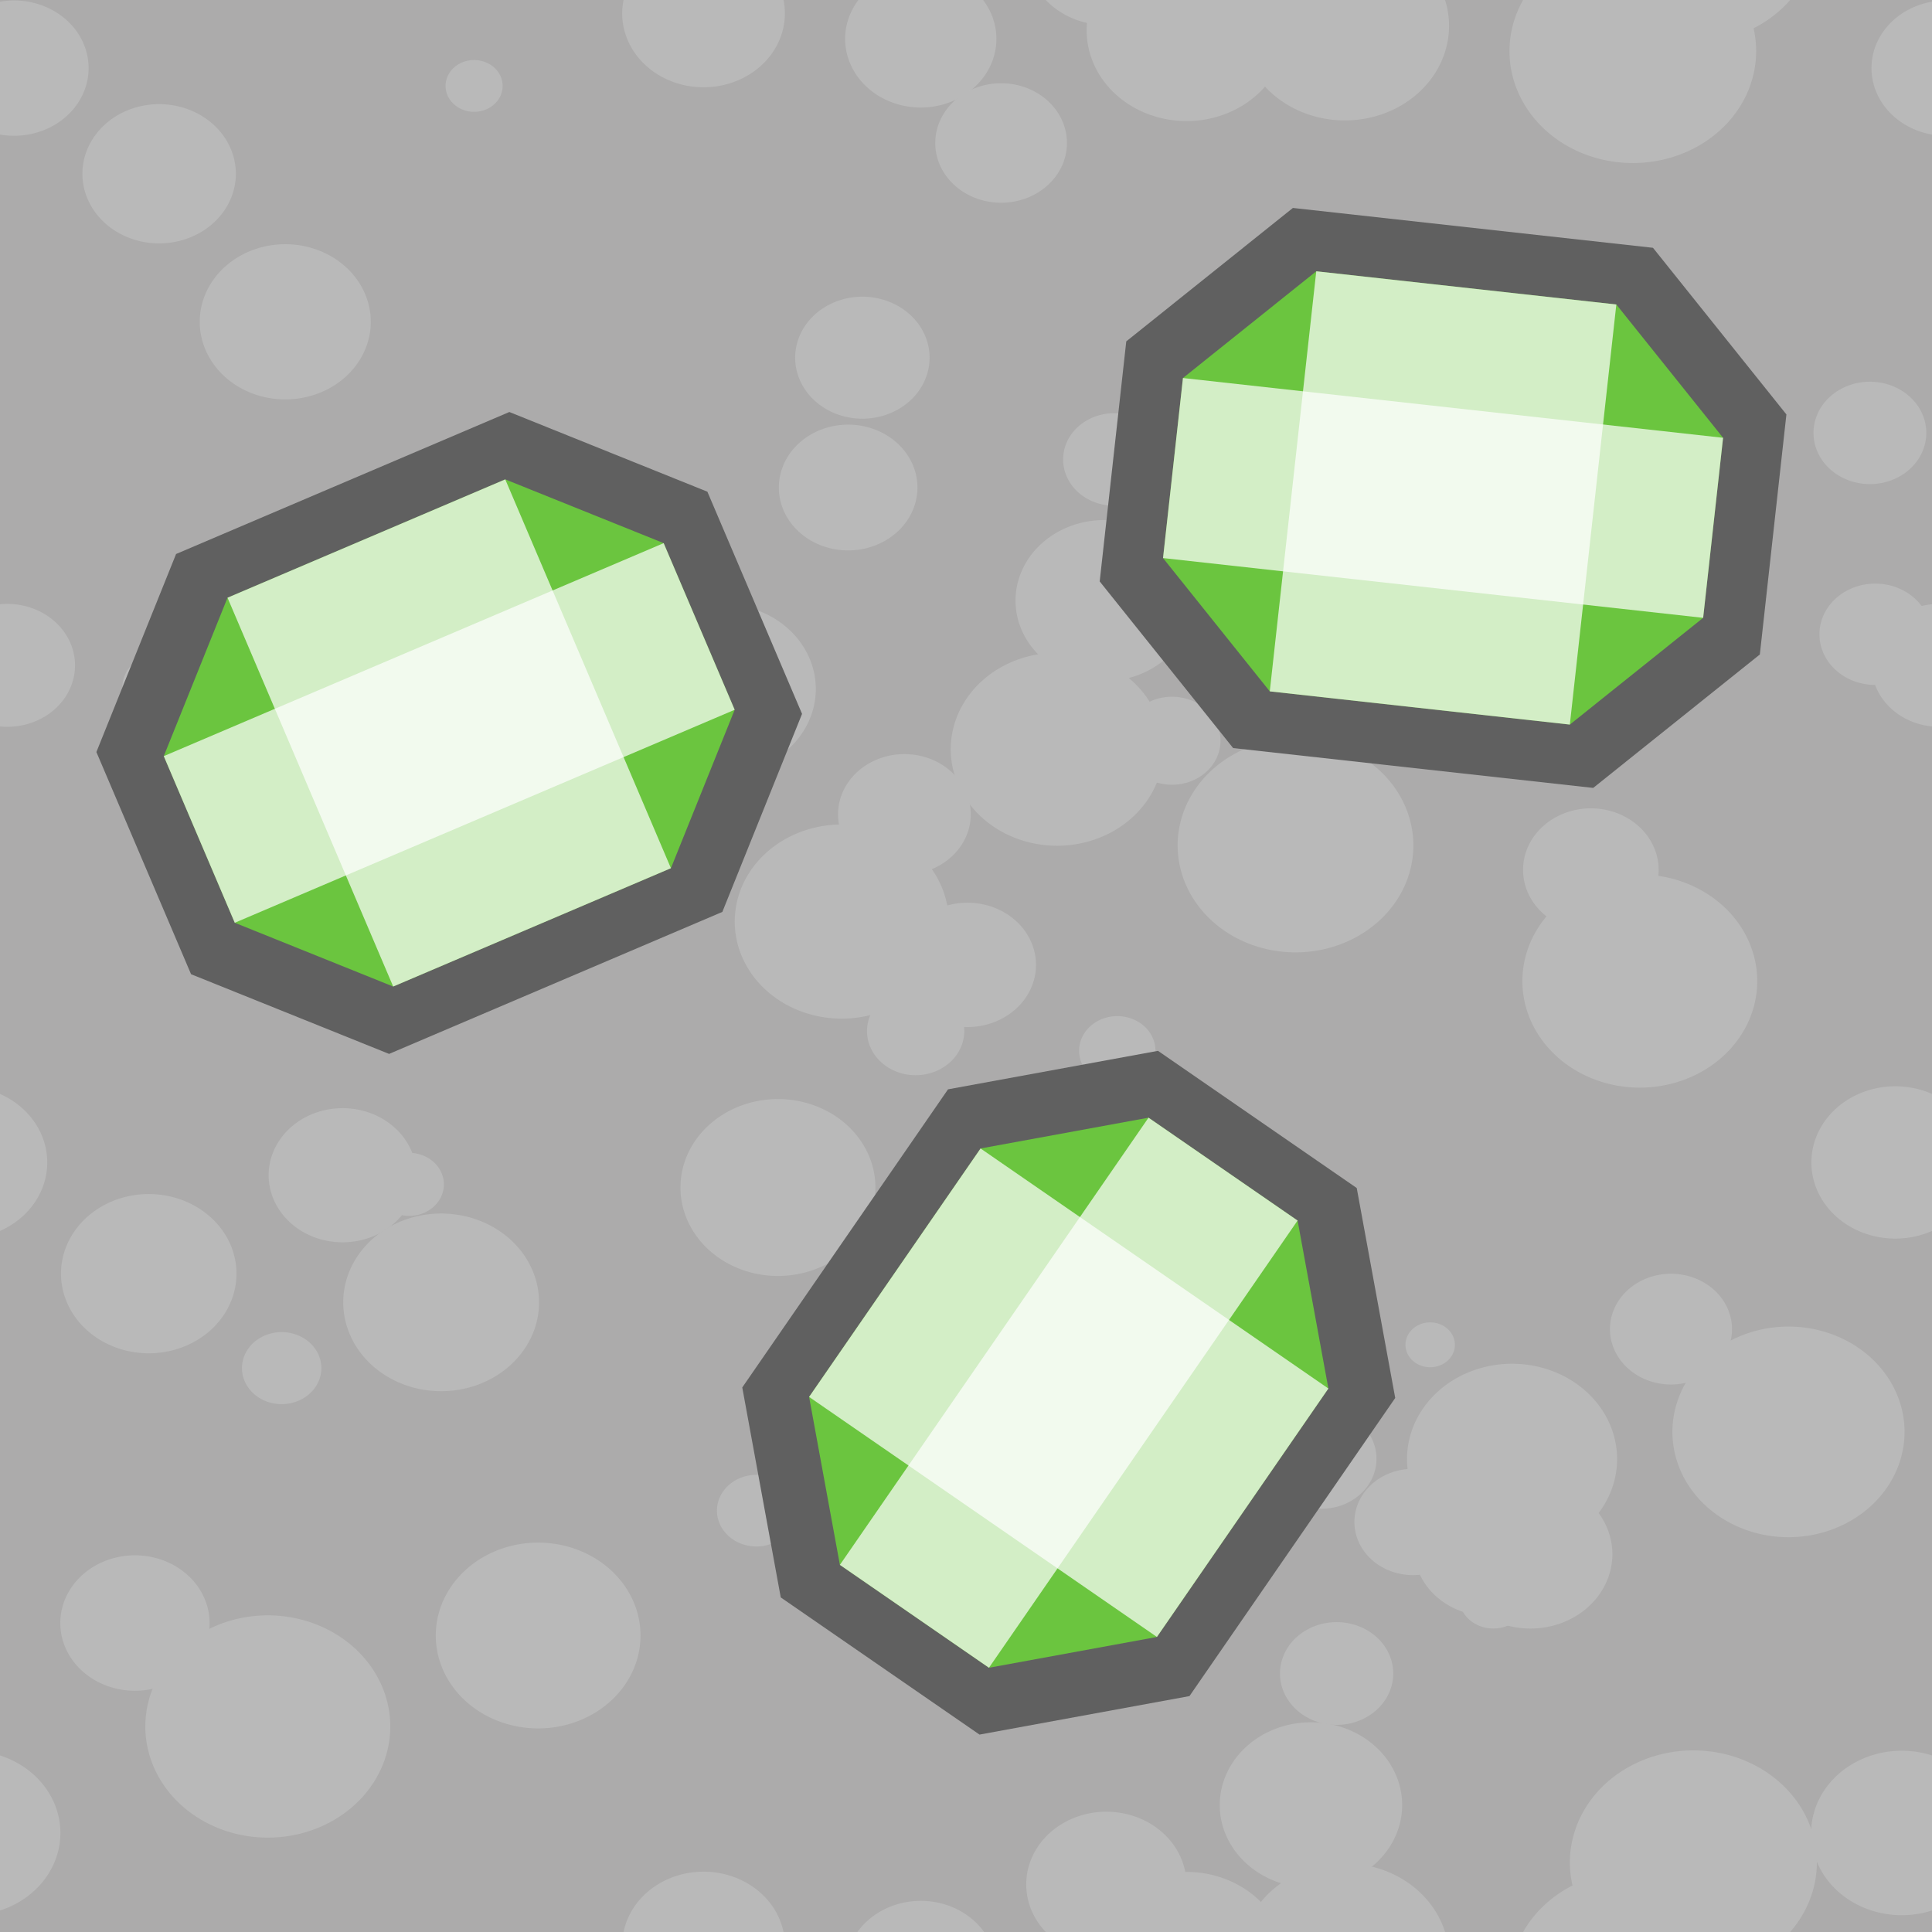 <?xml version="1.0" encoding="UTF-8" standalone="no"?>
<!-- Created with Inkscape (http://www.inkscape.org/) -->

<svg
   xmlns:dc="http://purl.org/dc/elements/1.1/"
   xmlns:cc="http://creativecommons.org/ns#"
   xmlns:rdf="http://www.w3.org/1999/02/22-rdf-syntax-ns#"
   xmlns:svg="http://www.w3.org/2000/svg"
   xmlns="http://www.w3.org/2000/svg"
   xmlns:sodipodi="http://sodipodi.sourceforge.net/DTD/sodipodi-0.dtd"
   xmlns:inkscape="http://www.inkscape.org/namespaces/inkscape"
   width="128"
   height="128"
   id="svg2985"
   version="1.1"
   inkscape:version="0.48.2 r9819"
   sodipodi:docname="emerald_ore.svg"
   inkscape:export-filename="/Users/ianw/drawing.png"
   inkscape:export-xdpi="180"
   inkscape:export-ydpi="180">
  <title
     id="title3119">Template</title>
  <defs
     id="defs2987">
    <filter
       id="filter6354"
       inkscape:label="Feather"
       inkscape:menu="ABCs"
       inkscape:menu-tooltip="Blurred mask on the edge without altering the contents"
       color-interpolation-filters="sRGB">
      <feGaussianBlur
         id="feGaussianBlur6356"
         result="result6"
         stdDeviation="0.5" />
      <feComposite
         id="feComposite6358"
         in2="result6"
         operator="atop"
         in="SourceGraphic"
         result="result91" />
      <feComposite
         id="feComposite6360"
         in2="result91"
         operator="in"
         result="result92" />
      <feComposite
         id="feComposite6362"
         in2="result92"
         operator="in" />
    </filter>
    <filter
       id="filter6801"
       inkscape:label="Simple blur"
       inkscape:menu="ABCs"
       inkscape:menu-tooltip="Simple Gaussian blur, same as the blur slider in Fill and Stroke dialog"
       color-interpolation-filters="sRGB">
      <feGaussianBlur
         id="feGaussianBlur6803"
         stdDeviation="3" />
    </filter>
  </defs>
  <sodipodi:namedview
     id="base"
     pagecolor="#ffffff"
     bordercolor="#000000"
     borderopacity="1"
     inkscape:pageopacity="0.0"
     inkscape:pageshadow="2"
     inkscape:zoom="4"
     inkscape:cx="60.294377"
     inkscape:cy="92.299335"
     inkscape:current-layer="layer1"
     showgrid="true"
     inkscape:document-units="px"
     inkscape:grid-bbox="true"
     inkscape:snap-bbox="true"
     inkscape:snap-nodes="true"
     inkscape:snap-grids="true"
     inkscape:window-width="1580"
     inkscape:window-height="1281"
     inkscape:window-x="0"
     inkscape:window-y="0"
     inkscape:window-maximized="0"
     inkscape:showpageshadow="false"
     borderlayer="true"
     inkscape:snap-global="true">
    <inkscape:grid
       type="xygrid"
       id="grid2993"
       empspacing="4"
       visible="true"
       enabled="true"
       snapvisiblegridlinesonly="true"
       spacingx="16px"
       spacingy="16px"
       empcolor="#d60053"
       empopacity="0.298" />
    <inkscape:grid
       type="xygrid"
       id="grid3043"
       empspacing="4"
       visible="true"
       enabled="true"
       snapvisiblegridlinesonly="true"
       color="#ff00f8"
       opacity="0.125"
       dotted="true" />
  </sodipodi:namedview>
  <g
     id="layer1"
     inkscape:label="Layer 1"
     inkscape:groupmode="layer"
     transform="translate(0,64)">
    <rect
       style="fill:#acabab;fill-opacity:1;stroke:none"
       id="rect5049"
       width="128"
       height="128"
       x="0"
       y="-64" />
    <g
       id="g6277"
       style="filter:url(#filter6354);fill:#b9b9b9;fill-opacity:1">
      <path
         sodipodi:type="arc"
         style="fill:#b9b9b9;fill-opacity:1;stroke:none"
         id="use5648"
         sodipodi:cx="-14.495689"
         sodipodi:cy="69.398521"
         sodipodi:rx="4.7729707"
         sodipodi:ry="4.3310289"
         d="m -9.723,69.399 a 4.773,4.331 0 1 1 -9.546,0 4.773,4.331 0 1 1 9.546,0 z"
         transform="matrix(1.421,0,0,1.421,56.252,-54.259)" />
      <path
         sodipodi:type="arc"
         style="fill:#b9b9b9;fill-opacity:1;stroke:none"
         id="use5650"
         sodipodi:cx="-14.495689"
         sodipodi:cy="69.398521"
         sodipodi:rx="4.7729707"
         sodipodi:ry="4.3310289"
         d="m -9.723,69.399 a 4.773,4.331 0 1 1 -9.546,0 4.773,4.331 0 1 1 9.546,0 z"
         transform="matrix(0.284,0,0,0.284,90.337,-41.053)" />
      <path
         sodipodi:type="arc"
         style="fill:#b9b9b9;fill-opacity:1;stroke:none"
         id="use5652"
         sodipodi:cx="-14.495689"
         sodipodi:cy="69.398521"
         sodipodi:rx="4.7729707"
         sodipodi:ry="4.3310289"
         d="m -9.723,69.399 a 4.773,4.331 0 1 1 -9.546,0 4.773,4.331 0 1 1 9.546,0 z"
         transform="matrix(0.914,0,0,0.914,79.575,-117.957)" />
      <path
         sodipodi:type="arc"
         style="fill:#b9b9b9;fill-opacity:1;stroke:none"
         id="use5654"
         sodipodi:cx="-14.495689"
         sodipodi:cy="69.398521"
         sodipodi:rx="4.7729707"
         sodipodi:ry="4.3310289"
         d="m -9.723,69.399 a 4.773,4.331 0 1 1 -9.546,0 4.773,4.331 0 1 1 9.546,0 z"
         transform="matrix(1.712,0,0,1.712,132.996,-179.424)" />
      <path
         sodipodi:type="arc"
         style="fill:#b9b9b9;fill-opacity:1;stroke:none"
         id="use5658"
         sodipodi:cx="-14.495689"
         sodipodi:cy="69.398521"
         sodipodi:rx="4.7729707"
         sodipodi:ry="4.3310289"
         d="m -9.723,69.399 a 4.773,4.331 0 1 1 -9.546,0 4.773,4.331 0 1 1 9.546,0 z"
         transform="matrix(0.775,0,0,0.775,135.476,-75.762)" />
      <path
         sodipodi:type="arc"
         style="fill:#b9b9b9;fill-opacity:1;stroke:none"
         id="use5660"
         sodipodi:cx="-14.495689"
         sodipodi:cy="69.398521"
         sodipodi:rx="4.7729707"
         sodipodi:ry="4.3310289"
         d="m -9.723,69.399 a 4.773,4.331 0 1 1 -9.546,0 4.773,4.331 0 1 1 9.546,0 z"
         transform="matrix(1.035,0,0,1.035,143.934,-131.315)" />
      <path
         sodipodi:type="arc"
         style="fill:#b9b9b9;fill-opacity:1;stroke:none"
         id="use5664"
         sodipodi:cx="-14.495689"
         sodipodi:cy="69.398521"
         sodipodi:rx="4.7729707"
         sodipodi:ry="4.3310289"
         d="m -9.723,69.399 a 4.773,4.331 0 1 1 -9.546,0 4.773,4.331 0 1 1 9.546,0 z"
         transform="matrix(0.783,0,0,0.783,135.236,-89.658)" />
      <path
         sodipodi:type="arc"
         style="fill:#b9b9b9;fill-opacity:1;stroke:none"
         id="use5666"
         sodipodi:cx="-14.495689"
         sodipodi:cy="69.398521"
         sodipodi:rx="4.7729707"
         sodipodi:ry="4.3310289"
         d="m -9.723,69.399 a 4.773,4.331 0 1 1 -9.546,0 4.773,4.331 0 1 1 9.546,0 z"
         transform="matrix(1.63,0,0,1.63,132.27,-112.121)" />
      <path
         sodipodi:type="arc"
         style="fill:#b9b9b9;fill-opacity:1;stroke:none"
         id="use5668"
         sodipodi:cx="-14.495689"
         sodipodi:cy="69.398521"
         sodipodi:rx="4.7729707"
         sodipodi:ry="4.3310289"
         d="m -9.723,69.399 a 4.773,4.331 0 1 1 -9.546,0 4.773,4.331 0 1 1 9.546,0 z"
         transform="matrix(1.04,0,0,1.04,113.714,-33.615)" />
      <path
         sodipodi:type="arc"
         style="fill:#b9b9b9;fill-opacity:1;stroke:none"
         id="use5670"
         sodipodi:cx="-14.495689"
         sodipodi:cy="69.398521"
         sodipodi:rx="4.7729707"
         sodipodi:ry="4.3310289"
         d="m -9.723,69.399 a 4.773,4.331 0 1 1 -9.546,0 4.773,4.331 0 1 1 9.546,0 z"
         transform="matrix(0.343,0,0,0.343,99.725,1.293)" />
      <path
         sodipodi:type="arc"
         style="fill:#b9b9b9;fill-opacity:1;stroke:none"
         id="use5672"
         sodipodi:cx="-14.495689"
         sodipodi:cy="69.398521"
         sodipodi:rx="4.7729707"
         sodipodi:ry="4.3310289"
         d="m -9.723,69.399 a 4.773,4.331 0 1 1 -9.546,0 4.773,4.331 0 1 1 9.546,0 z"
         transform="matrix(1.458,0,0,1.458,121.313,-68.518)" />
      <path
         sodipodi:type="arc"
         style="fill:#b9b9b9;fill-opacity:1;stroke:none"
         id="use5674"
         sodipodi:cx="-14.495689"
         sodipodi:cy="69.398521"
         sodipodi:rx="4.7729707"
         sodipodi:ry="4.3310289"
         d="m -9.723,69.399 a 4.773,4.331 0 1 1 -9.546,0 4.773,4.331 0 1 1 9.546,0 z"
         transform="matrix(1.266,0,0,1.266,105.206,-32.27)" />
      <path
         sodipodi:type="arc"
         style="fill:#b9b9b9;fill-opacity:1;stroke:none"
         id="use5676"
         sodipodi:cx="-14.495689"
         sodipodi:cy="69.398521"
         sodipodi:rx="4.7729707"
         sodipodi:ry="4.3310289"
         d="m -9.723,69.399 a 4.773,4.331 0 1 1 -9.546,0 4.773,4.331 0 1 1 9.546,0 z"
         transform="matrix(0.548,0,0,0.548,58.06,-1.946)" />
      <path
         sodipodi:type="arc"
         style="fill:#b9b9b9;fill-opacity:1;stroke:none"
         id="use5678"
         sodipodi:cx="-14.495689"
         sodipodi:cy="69.398521"
         sodipodi:rx="4.7729707"
         sodipodi:ry="4.3310289"
         d="m -9.723,69.399 a 4.773,4.331 0 1 1 -9.546,0 4.773,4.331 0 1 1 9.546,0 z"
         transform="matrix(1.353,0,0,1.353,71.154,-79.221)" />
      <path
         sodipodi:type="arc"
         style="fill:#b9b9b9;fill-opacity:1;stroke:none"
         id="use5680"
         sodipodi:cx="-14.495689"
         sodipodi:cy="69.398521"
         sodipodi:rx="4.7729707"
         sodipodi:ry="4.3310289"
         d="m -9.723,69.399 a 4.773,4.331 0 1 1 -9.546,0 4.773,4.331 0 1 1 9.546,0 z"
         transform="matrix(0.571,0,0,0.571,76.517,-20.579)" />
      <path
         sodipodi:type="arc"
         style="fill:#b9b9b9;fill-opacity:1;stroke:none"
         id="use5682"
         sodipodi:cx="-14.495689"
         sodipodi:cy="69.398521"
         sodipodi:rx="4.7729707"
         sodipodi:ry="4.3310289"
         d="m -9.723,69.399 a 4.773,4.331 0 1 1 -9.546,0 4.773,4.331 0 1 1 9.546,0 z"
         transform="matrix(1.476,0,0,1.476,91.43,-116.793)" />
      <path
         sodipodi:type="arc"
         style="fill:#b9b9b9;fill-opacity:1;stroke:none"
         id="use5684"
         sodipodi:cx="-14.495689"
         sodipodi:cy="69.398521"
         sodipodi:rx="4.7729707"
         sodipodi:ry="4.3310289"
         d="m -9.723,69.399 a 4.773,4.331 0 1 1 -9.546,0 4.773,4.331 0 1 1 9.546,0 z"
         transform="matrix(0.951,0,0,0.951,77.884,-66.073)" />
      <path
         sodipodi:type="arc"
         style="fill:#b9b9b9;fill-opacity:1;stroke:none"
         id="use5686"
         sodipodi:cx="-14.495689"
         sodipodi:cy="69.398521"
         sodipodi:rx="4.7729707"
         sodipodi:ry="4.3310289"
         d="m -9.723,69.399 a 4.773,4.331 0 1 1 -9.546,0 4.773,4.331 0 1 1 9.546,0 z"
         transform="matrix(0.675,0,0,0.675,70.448,-42.533)" />
      <path
         sodipodi:type="arc"
         style="fill:#b9b9b9;fill-opacity:1;stroke:none"
         id="use5688"
         sodipodi:cx="-14.495689"
         sodipodi:cy="69.398521"
         sodipodi:rx="4.7729707"
         sodipodi:ry="4.3310289"
         d="m -9.723,69.399 a 4.773,4.331 0 1 1 -9.546,0 4.773,4.331 0 1 1 9.546,0 z"
         transform="matrix(1.299,0,0,1.299,66.679,-108.503)" />
      <path
         sodipodi:type="arc"
         style="fill:#b9b9b9;fill-opacity:1;stroke:none"
         id="use5690"
         sodipodi:cx="-14.495689"
         sodipodi:cy="69.398521"
         sodipodi:rx="4.7729707"
         sodipodi:ry="4.3310289"
         d="m -9.723,69.399 a 4.773,4.331 0 1 1 -9.546,0 4.773,4.331 0 1 1 9.546,0 z"
         transform="matrix(1.165,0,0,1.165,14.457,-67.835)" />
      <path
         sodipodi:type="arc"
         style="fill:#b9b9b9;fill-opacity:1;stroke:none"
         id="use5692"
         sodipodi:cx="-14.495689"
         sodipodi:cy="69.398521"
         sodipodi:rx="4.7729707"
         sodipodi:ry="4.3310289"
         d="m -9.723,69.399 a 4.773,4.331 0 1 1 -9.546,0 4.773,4.331 0 1 1 9.546,0 z"
         transform="matrix(1.359,0,0,1.359,48.927,-72.029)" />
      <path
         sodipodi:type="arc"
         style="fill:#b9b9b9;fill-opacity:1;stroke:none"
         id="use5694"
         sodipodi:cx="-14.495689"
         sodipodi:cy="69.398521"
         sodipodi:rx="4.7729707"
         sodipodi:ry="4.3310289"
         d="m -9.723,69.399 a 4.773,4.331 0 1 1 -9.546,0 4.773,4.331 0 1 1 9.546,0 z"
         transform="matrix(1.218,0,0,1.218,27.511,-64.144)" />
      <path
         sodipodi:type="arc"
         style="fill:#b9b9b9;fill-opacity:1;stroke:none"
         id="use5696"
         sodipodi:cx="-14.495689"
         sodipodi:cy="69.398521"
         sodipodi:rx="4.7729707"
         sodipodi:ry="4.3310289"
         d="m -9.723,69.399 a 4.773,4.331 0 1 1 -9.546,0 4.773,4.331 0 1 1 9.546,0 z"
         transform="matrix(0.482,0,0,0.482,34.095,-18.983)" />
      <path
         sodipodi:type="arc"
         style="fill:#b9b9b9;fill-opacity:1;stroke:none"
         id="use5698"
         sodipodi:cx="-14.495689"
         sodipodi:cy="69.398521"
         sodipodi:rx="4.7729707"
         sodipodi:ry="4.3310289"
         d="m -9.723,69.399 a 4.773,4.331 0 1 1 -9.546,0 4.773,4.331 0 1 1 9.546,0 z"
         transform="matrix(0.551,0,0,0.551,26.648,-11.597)" />
      <path
         sodipodi:type="arc"
         style="fill:#b9b9b9;fill-opacity:1;stroke:none"
         id="use5700"
         sodipodi:cx="-14.495689"
         sodipodi:cy="69.398521"
         sodipodi:rx="4.7729707"
         sodipodi:ry="4.3310289"
         d="m -9.723,69.399 a 4.773,4.331 0 1 1 -9.546,0 4.773,4.331 0 1 1 9.546,0 z"
         transform="matrix(1.7,0,0,1.7,42.386,-67.594)" />
      <path
         sodipodi:type="arc"
         style="fill:#b9b9b9;fill-opacity:1;stroke:none"
         id="use5702"
         sodipodi:cx="-14.495689"
         sodipodi:cy="69.398521"
         sodipodi:rx="4.7729707"
         sodipodi:ry="4.3310289"
         d="m -9.723,69.399 a 4.773,4.331 0 1 1 -9.546,0 4.773,4.331 0 1 1 9.546,0 z"
         transform="matrix(0.394,0,0,0.394,40.793,50.928)" />
      <path
         sodipodi:type="arc"
         style="fill:#b9b9b9;fill-opacity:1;stroke:none"
         id="use5708"
         sodipodi:cx="-14.495689"
         sodipodi:cy="69.398521"
         sodipodi:rx="4.7729707"
         sodipodi:ry="4.3310289"
         d="m -9.723,69.399 a 4.773,4.331 0 1 1 -9.546,0 4.773,4.331 0 1 1 9.546,0 z"
         transform="matrix(1.258,0,0,1.258,144.233,-29.865)" />
      <path
         sodipodi:type="arc"
         style="fill:#b9b9b9;fill-opacity:1;stroke:none"
         id="use5710"
         sodipodi:cx="-14.495689"
         sodipodi:cy="69.398521"
         sodipodi:rx="4.7729707"
         sodipodi:ry="4.3310289"
         d="m -9.723,69.399 a 4.773,4.331 0 1 1 -9.546,0 4.773,4.331 0 1 1 9.546,0 z"
         transform="matrix(0.847,0,0,0.847,122.985,-34.723)" />
      <path
         sodipodi:type="arc"
         style="fill:#b9b9b9;fill-opacity:1;stroke:none"
         id="use5712"
         sodipodi:cx="-14.495689"
         sodipodi:cy="69.398521"
         sodipodi:rx="4.7729707"
         sodipodi:ry="4.3310289"
         d="m -9.723,69.399 a 4.773,4.331 0 1 1 -9.546,0 4.773,4.331 0 1 1 9.546,0 z"
         transform="matrix(0.813,0,0,0.813,105.399,-19.587)" />
      <path
         sodipodi:type="arc"
         style="fill:#b9b9b9;fill-opacity:1;stroke:none"
         id="use5714"
         sodipodi:cx="-14.495689"
         sodipodi:cy="69.398521"
         sodipodi:rx="4.7729707"
         sodipodi:ry="4.3310289"
         d="m -9.723,69.399 a 4.773,4.331 0 1 1 -9.546,0 4.773,4.331 0 1 1 9.546,0 z"
         transform="matrix(0.478,0,0,0.478,105.869,8.651)" />
      <path
         sodipodi:type="arc"
         style="fill:#b9b9b9;fill-opacity:1;stroke:none"
         id="use5716"
         sodipodi:cx="-14.495689"
         sodipodi:cy="69.398521"
         sodipodi:rx="4.7729707"
         sodipodi:ry="4.3310289"
         d="m -9.723,69.399 a 4.773,4.331 0 1 1 -9.546,0 4.773,4.331 0 1 1 9.546,0 z"
         transform="matrix(1.137,0,0,1.137,117.879,-39.936)" />
      <path
         sodipodi:type="arc"
         style="fill:#b9b9b9;fill-opacity:1;stroke:none"
         id="use5718"
         sodipodi:cx="-14.495689"
         sodipodi:cy="69.398521"
         sodipodi:rx="4.7729707"
         sodipodi:ry="4.3310289"
         d="m -9.723,69.399 a 4.773,4.331 0 1 1 -9.546,0 4.773,4.331 0 1 1 9.546,0 z"
         transform="matrix(0.53,0,0,0.53,81.706,-31.165)" />
      <path
         sodipodi:type="arc"
         style="fill:#b9b9b9;fill-opacity:1;stroke:none"
         id="use5720"
         sodipodi:cx="-14.495689"
         sodipodi:cy="69.398521"
         sodipodi:rx="4.7729707"
         sodipodi:ry="4.3310289"
         d="m -9.723,69.399 a 4.773,4.331 0 1 1 -9.546,0 4.773,4.331 0 1 1 9.546,0 z"
         transform="matrix(1.636,0,0,1.636,109.546,-121.525)" />
      <path
         sodipodi:type="arc"
         style="fill:#b9b9b9;fill-opacity:1;stroke:none"
         id="use5722"
         sodipodi:cx="-14.495689"
         sodipodi:cy="69.398521"
         sodipodi:rx="4.7729707"
         sodipodi:ry="4.3310289"
         d="m -9.723,69.399 a 4.773,4.331 0 1 1 -9.546,0 4.773,4.331 0 1 1 9.546,0 z"
         transform="matrix(0.962,0,0,0.962,70.137,-98.462)" />
      <path
         sodipodi:type="arc"
         style="fill:#b9b9b9;fill-opacity:1;stroke:none"
         id="use5724"
         sodipodi:cx="-14.495689"
         sodipodi:cy="69.398521"
         sodipodi:rx="4.7729707"
         sodipodi:ry="4.3310289"
         d="m -9.723,69.399 a 4.773,4.331 0 1 1 -9.546,0 4.773,4.331 0 1 1 9.546,0 z"
         transform="matrix(1.129,0,0,1.129,62.977,-141.459)" />
      <path
         sodipodi:type="arc"
         style="fill:#b9b9b9;fill-opacity:1;stroke:none"
         id="use5728"
         sodipodi:cx="-14.495689"
         sodipodi:cy="69.398521"
         sodipodi:rx="4.7729707"
         sodipodi:ry="4.3310289"
         d="m -9.723,69.399 a 4.773,4.331 0 1 1 -9.546,0 4.773,4.331 0 1 1 9.546,0 z"
         transform="matrix(1.065,0,0,1.065,25.981,-126.397)" />
      <path
         sodipodi:type="arc"
         style="fill:#b9b9b9;fill-opacity:1;stroke:none"
         id="use5734"
         sodipodi:cx="-14.495689"
         sodipodi:cy="69.398521"
         sodipodi:rx="4.7729707"
         sodipodi:ry="4.3310289"
         d="m -9.723,69.399 a 4.773,4.331 0 1 1 -9.546,0 4.773,4.331 0 1 1 9.546,0 z"
         transform="matrix(1.187,0,0,1.187,36.106,-125.056)" />
      <path
         sodipodi:type="arc"
         style="fill:#b9b9b9;fill-opacity:1;stroke:none"
         id="use5740"
         sodipodi:cx="-14.495689"
         sodipodi:cy="69.398521"
         sodipodi:rx="4.7729707"
         sodipodi:ry="4.3310289"
         d="m -9.723,69.399 a 4.773,4.331 0 1 1 -9.546,0 4.773,4.331 0 1 1 9.546,0 z"
         transform="matrix(0.533,0,0,0.533,18.376,-55.435)" />
      <path
         sodipodi:type="arc"
         style="fill:#b9b9b9;fill-opacity:1;stroke:none"
         id="use5744"
         sodipodi:cx="-14.495689"
         sodipodi:cy="69.398521"
         sodipodi:rx="4.7729707"
         sodipodi:ry="4.3310289"
         d="m -9.723,69.399 a 4.773,4.331 0 1 1 -9.546,0 4.773,4.331 0 1 1 9.546,0 z"
         transform="matrix(0.94,0,0,0.94,14.11,-85.154)" />
      <path
         sodipodi:type="arc"
         style="fill:#b9b9b9;fill-opacity:1;stroke:none"
         id="use5746"
         sodipodi:cx="-14.495689"
         sodipodi:cy="69.398521"
         sodipodi:rx="4.7729707"
         sodipodi:ry="4.3310289"
         d="m -9.723,69.399 a 4.773,4.331 0 1 1 -9.546,0 4.773,4.331 0 1 1 9.546,0 z"
         transform="matrix(1.054,0,0,1.054,53.455,-92.796)" />
      <path
         sodipodi:type="arc"
         style="fill:#b9b9b9;fill-opacity:1;stroke:none"
         id="use5748"
         sodipodi:cx="-14.495689"
         sodipodi:cy="69.398521"
         sodipodi:rx="4.7729707"
         sodipodi:ry="4.3310289"
         d="m -9.723,69.399 a 4.773,4.331 0 1 1 -9.546,0 4.773,4.331 0 1 1 9.546,0 z"
         transform="matrix(0.812,0,0,0.812,45.797,-76.848)" />
      <path
         sodipodi:type="arc"
         style="fill:#b9b9b9;fill-opacity:1;stroke:none"
         id="use5750"
         sodipodi:cx="-14.495689"
         sodipodi:cy="69.398521"
         sodipodi:rx="4.7729707"
         sodipodi:ry="4.3310289"
         d="m -9.723,69.399 a 4.773,4.331 0 1 1 -9.546,0 4.773,4.331 0 1 1 9.546,0 z"
         transform="matrix(1.148,0,0,1.148,49.76,-94.399)" />
      <path
         sodipodi:type="arc"
         style="fill:#b9b9b9;fill-opacity:1;stroke:none"
         id="use5752"
         sodipodi:cx="-14.495689"
         sodipodi:cy="69.398521"
         sodipodi:rx="4.7729707"
         sodipodi:ry="4.3310289"
         d="m -9.723,69.399 a 4.773,4.331 0 1 1 -9.546,0 4.773,4.331 0 1 1 9.546,0 z"
         transform="matrix(1.232,0,0,1.232,91.02,-109.709)" />
      <path
         sodipodi:type="arc"
         style="fill:#b9b9b9;fill-opacity:1;stroke:none"
         id="use5754"
         sodipodi:cx="-14.495689"
         sodipodi:cy="69.398521"
         sodipodi:rx="4.7729707"
         sodipodi:ry="4.3310289"
         d="m -9.723,69.399 a 4.773,4.331 0 1 1 -9.546,0 4.773,4.331 0 1 1 9.546,0 z"
         transform="matrix(0.707,0,0,0.707,84.058,-82.625)" />
      <path
         sodipodi:type="arc"
         style="fill:#b9b9b9;fill-opacity:1;stroke:none"
         id="use5756"
         sodipodi:cx="-14.495689"
         sodipodi:cy="69.398521"
         sodipodi:rx="4.7729707"
         sodipodi:ry="4.3310289"
         d="m -9.723,69.399 a 4.773,4.331 0 1 1 -9.546,0 4.773,4.331 0 1 1 9.546,0 z"
         transform="matrix(0.921,0,0,0.921,73.27,-73.966)" />
      <path
         sodipodi:type="arc"
         style="fill:#b9b9b9;fill-opacity:1;stroke:none"
         id="use5758"
         sodipodi:cx="-14.495689"
         sodipodi:cy="69.398521"
         sodipodi:rx="4.7729707"
         sodipodi:ry="4.3310289"
         d="m -9.723,69.399 a 4.773,4.331 0 1 1 -9.546,0 4.773,4.331 0 1 1 9.546,0 z"
         transform="matrix(1.387,0,0,1.387,98.72,-158.242)" />
      <path
         sodipodi:type="arc"
         style="fill:#b9b9b9;fill-opacity:1;stroke:none"
         id="use5760"
         sodipodi:cx="-14.495689"
         sodipodi:cy="69.398521"
         sodipodi:rx="4.7729707"
         sodipodi:ry="4.3310289"
         d="m -9.723,69.399 a 4.773,4.331 0 1 1 -9.546,0 4.773,4.331 0 1 1 9.546,0 z"
         transform="matrix(1.163,0,0,1.163,106.143,-123.755)" />
      <path
         sodipodi:type="arc"
         style="fill:#b9b9b9;fill-opacity:1;stroke:none"
         id="use5764"
         sodipodi:cx="-14.495689"
         sodipodi:cy="69.398521"
         sodipodi:rx="4.7729707"
         sodipodi:ry="4.3310289"
         d="m -9.723,69.399 a 4.773,4.331 0 1 1 -9.546,0 4.773,4.331 0 1 1 9.546,0 z"
         transform="matrix(0.941,0,0,0.941,119.039,-71.674)" />
      <path
         sodipodi:type="arc"
         style="fill:#b9b9b9;fill-opacity:1;stroke:none"
         id="use5766"
         sodipodi:cx="-14.495689"
         sodipodi:cy="69.398521"
         sodipodi:rx="4.7729707"
         sodipodi:ry="4.3310289"
         d="m -9.723,69.399 a 4.773,4.331 0 1 1 -9.546,0 4.773,4.331 0 1 1 9.546,0 z"
         transform="matrix(1.028,0,0,1.028,98.668,-41.141)" />
      <path
         sodipodi:type="arc"
         style="fill:#b9b9b9;fill-opacity:1;stroke:none"
         id="use5772"
         sodipodi:cx="-14.495689"
         sodipodi:cy="69.398521"
         sodipodi:rx="4.7729707"
         sodipodi:ry="4.3310289"
         d="m -9.723,69.399 a 4.773,4.331 0 1 1 -9.546,0 4.773,4.331 0 1 1 9.546,0 z"
         transform="matrix(0.786,0,0,0.786,99.948,-7.673)" />
      <path
         sodipodi:type="arc"
         style="fill:#b9b9b9;fill-opacity:1;stroke:none"
         id="use5774"
         sodipodi:cx="-14.495689"
         sodipodi:cy="69.398521"
         sodipodi:rx="4.7729707"
         sodipodi:ry="4.3310289"
         d="m -9.723,69.399 a 4.773,4.331 0 1 1 -9.546,0 4.773,4.331 0 1 1 9.546,0 z"
         transform="matrix(1.026,0,0,1.026,37.569,-57.341)" />
      <path
         sodipodi:type="arc"
         style="fill:#b9b9b9;fill-opacity:1;stroke:none"
         id="use5778"
         sodipodi:cx="-14.495689"
         sodipodi:cy="69.398521"
         sodipodi:rx="4.7729707"
         sodipodi:ry="4.3310289"
         d="m -9.723,69.399 a 4.773,4.331 0 1 1 -9.546,0 4.773,4.331 0 1 1 9.546,0 z"
         transform="matrix(1.714,0,0,1.714,137.036,-59.558)" />
      <path
         sodipodi:type="arc"
         style="fill:#b9b9b9;fill-opacity:1;stroke:none"
         id="use5782"
         sodipodi:cx="-14.495689"
         sodipodi:cy="69.398521"
         sodipodi:rx="4.7729707"
         sodipodi:ry="4.3310289"
         d="m -9.723,69.399 a 4.773,4.331 0 1 1 -9.546,0 4.773,4.331 0 1 1 9.546,0 z"
         transform="matrix(1.112,0,0,1.112,89.418,-16.325)" />
      <path
         sodipodi:type="arc"
         style="fill:#b9b9b9;fill-opacity:1;stroke:none"
         id="use5784"
         sodipodi:cx="-14.495689"
         sodipodi:cy="69.398521"
         sodipodi:rx="4.7729707"
         sodipodi:ry="4.3310289"
         d="m -9.723,69.399 a 4.773,4.331 0 1 1 -9.546,0 4.773,4.331 0 1 1 9.546,0 z"
         transform="matrix(0.764,0,0,0.764,98.625,-20.371)" />
      <path
         sodipodi:type="arc"
         style="fill:#b9b9b9;fill-opacity:1;stroke:none"
         id="use5788"
         sodipodi:cx="-14.495689"
         sodipodi:cy="69.398521"
         sodipodi:rx="4.7729707"
         sodipodi:ry="4.3310289"
         d="m -9.723,69.399 a 4.773,4.331 0 1 1 -9.546,0 4.773,4.331 0 1 1 9.546,0 z"
         transform="matrix(0.516,0,0,0.516,84.619,-65.001)" />
      <path
         sodipodi:type="arc"
         style="fill:#b9b9b9;fill-opacity:1;stroke:none"
         id="use5790"
         sodipodi:cx="-14.495689"
         sodipodi:cy="69.398521"
         sodipodi:rx="4.7729707"
         sodipodi:ry="4.3310289"
         d="m -9.723,69.399 a 4.773,4.331 0 1 1 -9.546,0 4.773,4.331 0 1 1 9.546,0 z"
         transform="matrix(0.673,0,0,0.673,87.405,-61.63)" />
      <path
         sodipodi:type="arc"
         style="fill:#b9b9b9;fill-opacity:1;stroke:none"
         id="use5800"
         sodipodi:cx="-14.495689"
         sodipodi:cy="69.398521"
         sodipodi:rx="4.7729707"
         sodipodi:ry="4.3310289"
         d="m -9.723,69.399 a 4.773,4.331 0 1 1 -9.546,0 4.773,4.331 0 1 1 9.546,0 z"
         transform="matrix(0.933,0,0,0.933,70.66,-105.051)" />
      <path
         sodipodi:type="arc"
         style="fill:#b9b9b9;fill-opacity:1;stroke:none"
         id="use5802"
         sodipodi:cx="-14.495689"
         sodipodi:cy="69.398521"
         sodipodi:rx="4.7729707"
         sodipodi:ry="4.3310289"
         d="m -9.723,69.399 a 4.773,4.331 0 1 1 -9.546,0 4.773,4.331 0 1 1 9.546,0 z"
         transform="matrix(1.485,0,0,1.485,77.293,-106.002)" />
      <path
         sodipodi:type="arc"
         style="fill:#b9b9b9;fill-opacity:1;stroke:none"
         id="use5806"
         sodipodi:cx="-14.495689"
         sodipodi:cy="69.398521"
         sodipodi:rx="4.7729707"
         sodipodi:ry="4.3310289"
         d="m -9.723,69.399 a 4.773,4.331 0 1 1 -9.546,0 4.773,4.331 0 1 1 9.546,0 z"
         transform="matrix(0.498,0,0,0.498,110.682,-67.5)" />
      <path
         sodipodi:type="arc"
         style="fill:#b9b9b9;fill-opacity:1;stroke:none"
         id="use5808"
         sodipodi:cx="-14.495689"
         sodipodi:cy="69.398521"
         sodipodi:rx="4.7729707"
         sodipodi:ry="4.3310289"
         d="m -9.723,69.399 a 4.773,4.331 0 1 1 -9.546,0 4.773,4.331 0 1 1 9.546,0 z"
         transform="matrix(0.396,0,0,0.396,37.151,-85.789)" />
      <path
         sodipodi:type="arc"
         style="fill:#b9b9b9;fill-opacity:1;stroke:none"
         id="use5810"
         sodipodi:cx="-14.495689"
         sodipodi:cy="69.398521"
         sodipodi:rx="4.7729707"
         sodipodi:ry="4.3310289"
         d="m -9.723,69.399 a 4.773,4.331 0 1 1 -9.546,0 4.773,4.331 0 1 1 9.546,0 z"
         transform="matrix(1.611,0,0,1.611,141.844,-80.936)" />
      <path
         sodipodi:type="arc"
         style="fill:#b9b9b9;fill-opacity:1;stroke:none"
         id="use5814"
         sodipodi:cx="-14.495689"
         sodipodi:cy="69.398521"
         sodipodi:rx="4.7729707"
         sodipodi:ry="4.3310289"
         d="m -9.723,69.399 a 4.773,4.331 0 1 1 -9.546,0 4.773,4.331 0 1 1 9.546,0 z"
         transform="matrix(1.446,0,0,1.446,110.062,-34.635)" />
      <path
         sodipodi:type="arc"
         style="fill:#b9b9b9;fill-opacity:1;stroke:none"
         id="use5830"
         sodipodi:cx="-14.495689"
         sodipodi:cy="69.398521"
         sodipodi:rx="4.7729707"
         sodipodi:ry="4.3310289"
         d="m -9.723,69.399 a 4.773,4.331 0 1 1 -9.546,0 4.773,4.331 0 1 1 9.546,0 z"
         transform="matrix(1.036,0,0,1.036,23.958,-28.367)" />
      <path
         sodipodi:type="arc"
         style="fill:#b9b9b9;fill-opacity:1;stroke:none"
         id="use5838"
         sodipodi:cx="-14.495689"
         sodipodi:cy="69.398521"
         sodipodi:rx="4.7729707"
         sodipodi:ry="4.3310289"
         d="m -9.723,69.399 a 4.773,4.331 0 1 1 -9.546,0 4.773,4.331 0 1 1 9.546,0 z"
         transform="matrix(1.05,0,0,1.05,76.224,-6.385)" />
      <path
         sodipodi:type="arc"
         style="fill:#b9b9b9;fill-opacity:1;stroke:none"
         id="use5846"
         sodipodi:cx="-14.495689"
         sodipodi:cy="69.398521"
         sodipodi:rx="4.7729707"
         sodipodi:ry="4.3310289"
         d="m -9.723,69.399 a 4.773,4.331 0 1 1 -9.546,0 4.773,4.331 0 1 1 9.546,0 z"
         transform="matrix(1.129,0,0,1.129,62.977,-13.459)" />
      <path
         sodipodi:type="arc"
         style="fill:#b9b9b9;fill-opacity:1;stroke:none"
         id="use5848"
         sodipodi:cx="-14.495689"
         sodipodi:cy="69.398521"
         sodipodi:rx="4.7729707"
         sodipodi:ry="4.3310289"
         d="m -9.723,69.399 a 4.773,4.331 0 1 1 -9.546,0 4.773,4.331 0 1 1 9.546,0 z"
         transform="matrix(1.387,0,0,1.387,98.72,-30.23)" />
      <path
         sodipodi:type="arc"
         style="fill:#b9b9b9;fill-opacity:1;stroke:none"
         id="use5850"
         sodipodi:cx="-14.495689"
         sodipodi:cy="69.398521"
         sodipodi:rx="4.7729707"
         sodipodi:ry="4.3310289"
         d="m -9.723,69.399 a 4.773,4.331 0 1 1 -9.546,0 4.773,4.331 0 1 1 9.546,0 z"
         transform="matrix(1.712,0,0,1.712,132.996,-51.424)" />
      <path
         sodipodi:type="arc"
         style="fill:#b9b9b9;fill-opacity:1;stroke:none"
         id="use5852"
         sodipodi:cx="-14.495689"
         sodipodi:cy="69.398521"
         sodipodi:rx="4.7729707"
         sodipodi:ry="4.3310289"
         d="m -9.723,69.399 a 4.773,4.331 0 1 1 -9.546,0 4.773,4.331 0 1 1 9.546,0 z"
         transform="matrix(1.035,0,0,1.035,15.934,-131.315)" />
      <path
         sodipodi:type="arc"
         style="fill:#b9b9b9;fill-opacity:1;stroke:none"
         id="use5854"
         sodipodi:cx="-14.495689"
         sodipodi:cy="69.398521"
         sodipodi:rx="4.7729707"
         sodipodi:ry="4.3310289"
         d="m -9.723,69.399 a 4.773,4.331 0 1 1 -9.546,0 4.773,4.331 0 1 1 9.546,0 z"
         transform="matrix(0.94,0,0,0.94,142.11,-85.154)" />
      <path
         transform="matrix(1.165,0,0,1.165,142.457,-67.835)"
         d="m -9.723,69.399 a 4.773,4.331 0 1 1 -9.546,0 4.773,4.331 0 1 1 9.546,0 z"
         sodipodi:ry="4.3310289"
         sodipodi:rx="4.7729707"
         sodipodi:cy="69.398521"
         sodipodi:cx="-14.495689"
         id="path6002"
         style="fill:#b9b9b9;fill-opacity:1;stroke:none"
         sodipodi:type="arc" />
      <path
         transform="matrix(1.05,0,0,1.05,76.224,-134.293)"
         d="m -9.723,69.399 a 4.773,4.331 0 1 1 -9.546,0 4.773,4.331 0 1 1 9.546,0 z"
         sodipodi:ry="4.3310289"
         sodipodi:rx="4.7729707"
         sodipodi:cy="69.398521"
         sodipodi:cx="-14.495689"
         id="path6004"
         style="fill:#b9b9b9;fill-opacity:1;stroke:none"
         sodipodi:type="arc" />
      <path
         transform="matrix(1.112,0,0,1.112,89.418,-144.325)"
         d="m -9.723,69.399 a 4.773,4.331 0 1 1 -9.546,0 4.773,4.331 0 1 1 9.546,0 z"
         sodipodi:ry="4.3310289"
         sodipodi:rx="4.7729707"
         sodipodi:cy="69.398521"
         sodipodi:cx="-14.495689"
         id="path6006"
         style="fill:#b9b9b9;fill-opacity:1;stroke:none"
         sodipodi:type="arc" />
      <path
         transform="matrix(1.446,0,0,1.446,110.062,-162.635)"
         d="m -9.723,69.399 a 4.773,4.331 0 1 1 -9.546,0 4.773,4.331 0 1 1 9.546,0 z"
         sodipodi:ry="4.3310289"
         sodipodi:rx="4.7729707"
         sodipodi:cy="69.398521"
         sodipodi:cx="-14.495689"
         id="path6008"
         style="fill:#b9b9b9;fill-opacity:1;stroke:none"
         sodipodi:type="arc" />
      <path
         transform="matrix(1.714,0,0,1.714,137.036,-187.558)"
         d="m -9.723,69.399 a 4.773,4.331 0 1 1 -9.546,0 4.773,4.331 0 1 1 9.546,0 z"
         sodipodi:ry="4.3310289"
         sodipodi:rx="4.7729707"
         sodipodi:cy="69.398521"
         sodipodi:cx="-14.495689"
         id="path6010"
         style="fill:#b9b9b9;fill-opacity:1;stroke:none"
         sodipodi:type="arc" />
      <path
         transform="matrix(1.258,0,0,1.258,16.233,-29.865)"
         d="m -9.723,69.399 a 4.773,4.331 0 1 1 -9.546,0 4.773,4.331 0 1 1 9.546,0 z"
         sodipodi:ry="4.3310289"
         sodipodi:rx="4.7729707"
         sodipodi:cy="69.398521"
         sodipodi:cx="-14.495689"
         id="path6012"
         style="fill:#b9b9b9;fill-opacity:1;stroke:none"
         sodipodi:type="arc" />
    </g>
    <rect
       style="fill:#6bc53f;fill-opacity:1;stroke:none;stroke-width:0.5;stroke-linecap:round;stroke-miterlimit:4;stroke-opacity:1;stroke-dasharray:none"
       id="rect7107"
       width="15.556"
       height="15.91"
       x="160.513"
       y="80.27"
       transform="translate(0,-64)" />
    <rect
       y="16.25"
       x="192.25"
       height="15.91"
       width="15.556"
       id="rect7125"
       style="fill:#ffffff;fill-opacity:1;stroke:#000000;stroke-width:0.5;stroke-linecap:round;stroke-miterlimit:4;stroke-opacity:1;stroke-dasharray:none;opacity:0.5" />
    <g
       id="g7776"
       transform="matrix(0.823,0.568,-0.568,0.823,56.573,-18.003)">
      <path
         style="fill:#606060;fill-opacity:1;stroke:none;filter:url(#filter6801)"
         d="M 20,42 30,52 46,52 56,42 56,18 46,8 30,8 20,18 z"
         id="path7756"
         inkscape:connector-curvature="0"
         sodipodi:nodetypes="ccccccccc" />
      <path
         sodipodi:nodetypes="ccccccccc"
         inkscape:connector-curvature="0"
         id="path7750"
         d="m 24,40 8,8 12,0 8,-8 0,-20 -8,-8 -12,0 -8,8 z"
         style="fill:#6bc53f;fill-opacity:1;stroke:none" />
      <rect
         y="12"
         x="32"
         height="36"
         width="12"
         id="rect7752"
         style="opacity:0.7;fill:#ffffff;fill-opacity:1;stroke:none" />
      <rect
         y="20"
         x="24"
         height="20"
         width="28"
         id="rect7754"
         style="opacity:0.7;fill:#ffffff;fill-opacity:1;stroke:none" />
    </g>
    <g
       transform="matrix(0.11,-0.994,0.994,0.11,61.606,3.461)"
       id="g7782">
      <path
         sodipodi:nodetypes="ccccccccc"
         inkscape:connector-curvature="0"
         id="path7784"
         d="M 20,42 30,52 46,52 56,42 56,18 46,8 30,8 20,18 z"
         style="fill:#606060;fill-opacity:1;stroke:none;filter:url(#filter6801)" />
      <path
         style="fill:#6bc53f;fill-opacity:1;stroke:none"
         d="m 24,40 8,8 12,0 8,-8 0,-20 -8,-8 -12,0 -8,8 z"
         id="path7786"
         inkscape:connector-curvature="0"
         sodipodi:nodetypes="ccccccccc" />
      <rect
         style="opacity:0.7;fill:#ffffff;fill-opacity:1;stroke:none"
         id="rect7788"
         width="12"
         height="36"
         x="32"
         y="12" />
      <rect
         style="opacity:0.7;fill:#ffffff;fill-opacity:1;stroke:none"
         id="rect7790"
         width="28"
         height="20"
         x="24"
         y="20" />
    </g>
    <g
       id="g7792"
       transform="matrix(-0.392,-0.92,0.92,-0.392,17.058,31.28)">
      <path
         style="fill:#606060;fill-opacity:1;stroke:none;filter:url(#filter6801)"
         d="M 20,42 30,52 46,52 56,42 56,18 46,8 30,8 20,18 z"
         id="path7794"
         inkscape:connector-curvature="0"
         sodipodi:nodetypes="ccccccccc" />
      <path
         sodipodi:nodetypes="ccccccccc"
         inkscape:connector-curvature="0"
         id="path7796"
         d="m 24,40 8,8 12,0 8,-8 0,-20 -8,-8 -12,0 -8,8 z"
         style="fill:#6bc53f;fill-opacity:1;stroke:none" />
      <rect
         y="12"
         x="32"
         height="36"
         width="12"
         id="rect7798"
         style="opacity:0.7;fill:#ffffff;fill-opacity:1;stroke:none" />
      <rect
         y="20"
         x="24"
         height="20"
         width="28"
         id="rect7800"
         style="opacity:0.7;fill:#ffffff;fill-opacity:1;stroke:none" />
    </g>
  </g>
</svg>
